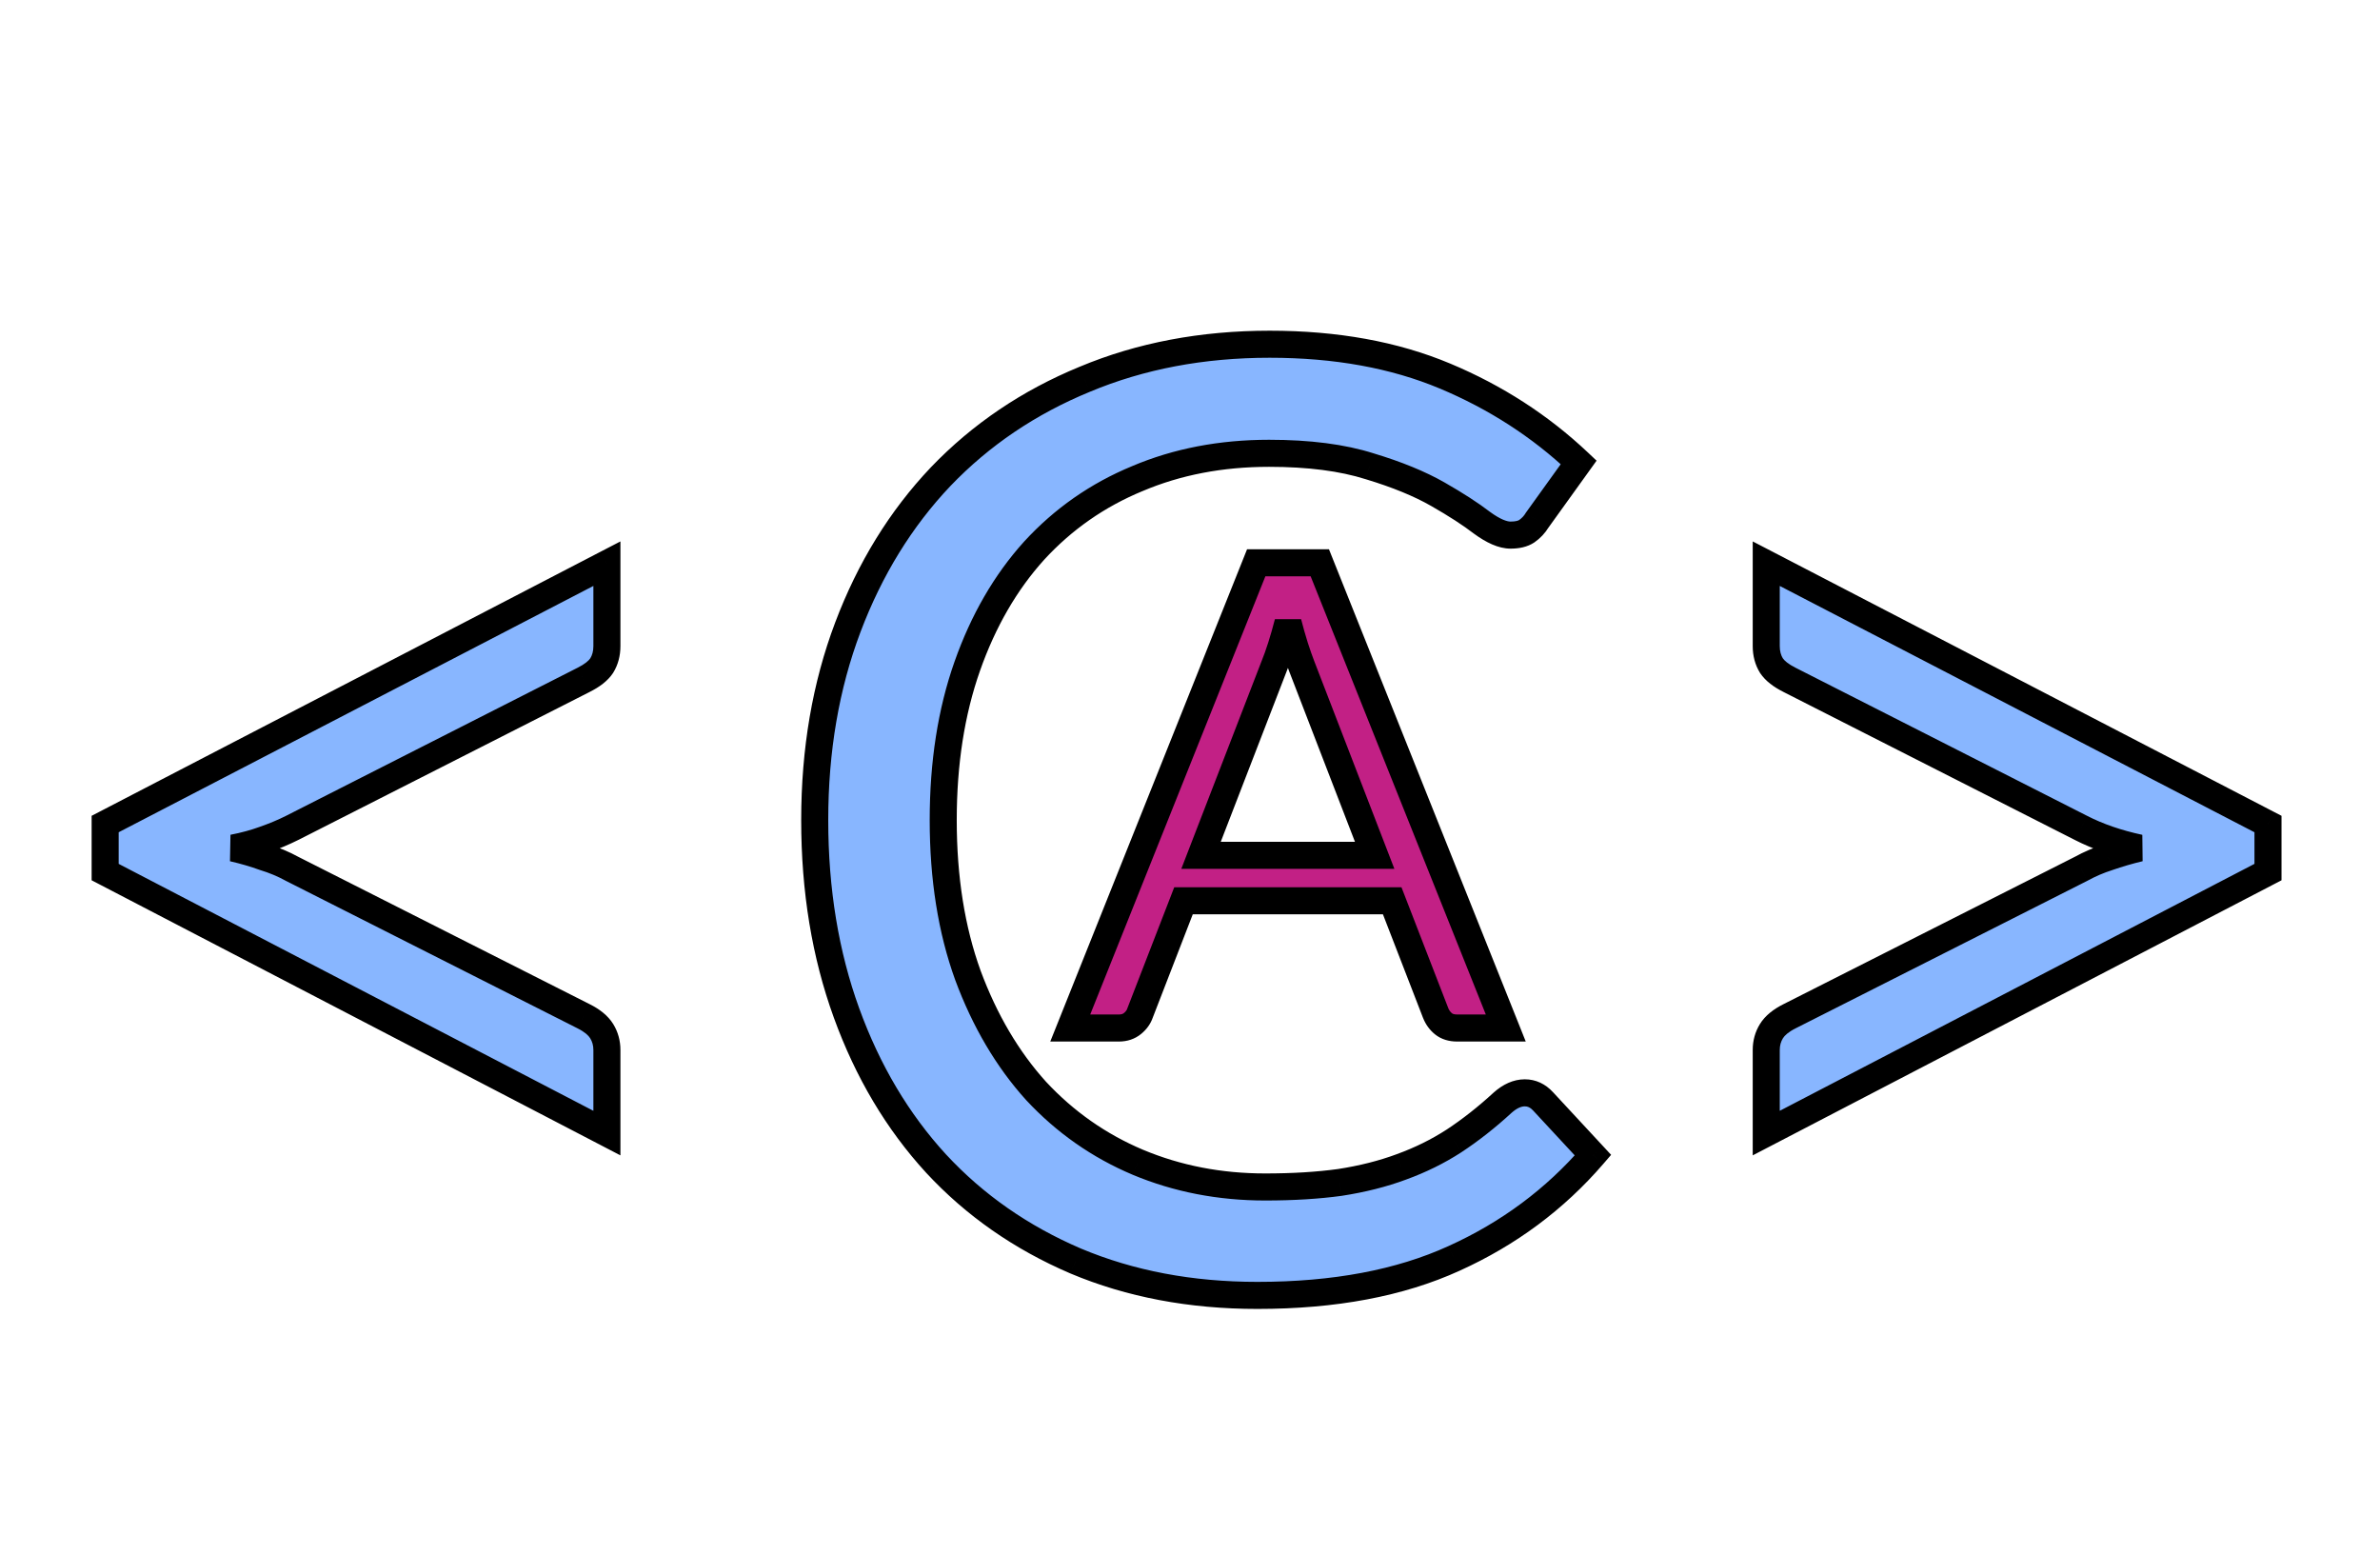 <svg width="176" height="115" viewBox="0 0 176 115" fill="none" xmlns="http://www.w3.org/2000/svg">
<path d="M21.6 61.208C20.96 61.528 20.272 61.816 19.536 62.072C18.832 62.328 18.064 62.536 17.232 62.696C18.064 62.888 18.832 63.112 19.536 63.368C20.272 63.592 20.96 63.88 21.6 64.232L43.152 75.128C43.792 75.448 44.24 75.816 44.496 76.232C44.752 76.648 44.88 77.112 44.88 77.624V83.768L7.776 64.472V60.92L44.88 41.672V47.768C44.88 48.312 44.752 48.792 44.496 49.208C44.24 49.592 43.792 49.944 43.152 50.264L21.6 61.208ZM112.76 80.792C113.272 80.792 113.72 81 114.104 81.416L117.8 85.4C114.984 88.664 111.56 91.208 107.528 93.032C103.528 94.856 98.68 95.768 92.984 95.768C88.055 95.768 83.576 94.92 79.543 93.224C75.511 91.496 72.072 89.096 69.224 86.024C66.376 82.92 64.168 79.208 62.599 74.888C61.032 70.568 60.248 65.816 60.248 60.632C60.248 55.448 61.063 50.696 62.696 46.376C64.328 42.056 66.615 38.344 69.559 35.24C72.535 32.136 76.088 29.736 80.216 28.04C84.344 26.312 88.903 25.448 93.895 25.448C98.791 25.448 103.112 26.232 106.856 27.8C110.6 29.368 113.896 31.496 116.744 34.184L113.672 38.456C113.48 38.776 113.224 39.048 112.904 39.272C112.616 39.464 112.216 39.56 111.704 39.56C111.128 39.56 110.424 39.256 109.592 38.648C108.76 38.008 107.672 37.304 106.328 36.536C104.984 35.768 103.304 35.08 101.288 34.472C99.272 33.832 96.791 33.512 93.847 33.512C90.296 33.512 87.047 34.136 84.103 35.384C81.159 36.6 78.615 38.376 76.472 40.712C74.359 43.048 72.712 45.896 71.528 49.256C70.344 52.616 69.751 56.408 69.751 60.632C69.751 64.92 70.359 68.744 71.576 72.104C72.823 75.464 74.504 78.312 76.615 80.648C78.76 82.952 81.272 84.712 84.151 85.928C87.064 87.144 90.2 87.752 93.559 87.752C95.608 87.752 97.448 87.64 99.079 87.416C100.744 87.16 102.264 86.776 103.64 86.264C105.048 85.752 106.344 85.112 107.528 84.344C108.744 83.544 109.944 82.6 111.128 81.512C111.672 81.032 112.216 80.792 112.76 80.792ZM167.717 60.92V64.472L130.613 83.768V77.624C130.613 77.112 130.741 76.648 130.997 76.232C131.253 75.816 131.701 75.448 132.341 75.128L153.893 64.232C154.533 63.88 155.205 63.592 155.909 63.368C156.645 63.112 157.413 62.888 158.213 62.696C156.581 62.344 155.141 61.848 153.893 61.208L132.341 50.264C131.701 49.944 131.253 49.592 130.997 49.208C130.741 48.792 130.613 48.312 130.613 47.768V41.672L167.717 60.92Z" fill="#88B6FF"/>
<path d="M21.6 61.208L22.047 62.102L22.053 62.1L21.6 61.208ZM19.536 62.072L19.207 61.127L19.194 61.132L19.536 62.072ZM17.232 62.696L17.043 61.714L17.007 63.67L17.232 62.696ZM19.536 63.368L19.194 64.308L19.219 64.317L19.245 64.325L19.536 63.368ZM21.6 64.232L21.118 65.108L21.133 65.117L21.149 65.124L21.6 64.232ZM43.152 75.128L42.701 76.02L42.705 76.022L43.152 75.128ZM44.496 76.232L45.348 75.708L45.348 75.708L44.496 76.232ZM44.88 83.768L44.419 84.655L45.88 85.415V83.768H44.88ZM7.776 64.472H6.776V65.079L7.315 65.359L7.776 64.472ZM7.776 60.92L7.316 60.032L6.776 60.312V60.92H7.776ZM44.88 41.672H45.88V40.027L44.419 40.784L44.88 41.672ZM44.496 49.208L45.328 49.763L45.338 49.748L45.348 49.732L44.496 49.208ZM43.152 50.264L42.705 49.37L42.699 49.372L43.152 50.264ZM21.153 60.314C20.555 60.613 19.906 60.884 19.207 61.127L19.864 63.017C20.638 62.748 21.366 62.443 22.047 62.102L21.153 60.314ZM19.194 61.132C18.546 61.368 17.83 61.563 17.043 61.714L17.421 63.678C18.298 63.509 19.118 63.288 19.878 63.012L19.194 61.132ZM17.007 63.67C17.805 63.855 18.533 64.067 19.194 64.308L19.878 62.428C19.131 62.157 18.323 61.922 17.457 61.722L17.007 63.67ZM19.245 64.325C19.918 64.53 20.542 64.791 21.118 65.108L22.082 63.356C21.378 62.969 20.626 62.654 19.827 62.411L19.245 64.325ZM21.149 65.124L42.701 76.02L43.603 74.236L22.051 63.34L21.149 65.124ZM42.705 76.022C43.251 76.296 43.521 76.556 43.644 76.756L45.348 75.708C44.959 75.076 44.333 74.6 43.599 74.234L42.705 76.022ZM43.644 76.756C43.799 77.007 43.88 77.288 43.88 77.624H45.88C45.88 76.936 45.705 76.289 45.348 75.708L43.644 76.756ZM43.88 77.624V83.768H45.88V77.624H43.88ZM45.341 82.881L8.237 63.585L7.315 65.359L44.419 84.655L45.341 82.881ZM8.776 64.472V60.92H6.776V64.472H8.776ZM8.236 61.808L45.34 42.56L44.419 40.784L7.316 60.032L8.236 61.808ZM43.88 41.672V47.768H45.88V41.672H43.88ZM43.88 47.768C43.88 48.149 43.793 48.443 43.644 48.684L45.348 49.732C45.711 49.141 45.88 48.475 45.88 47.768H43.88ZM43.664 48.653C43.544 48.834 43.267 49.088 42.705 49.37L43.599 51.158C44.317 50.8 44.937 50.35 45.328 49.763L43.664 48.653ZM42.699 49.372L21.147 60.316L22.053 62.1L43.605 51.156L42.699 49.372ZM114.104 81.416L113.369 82.094L113.37 82.096L114.104 81.416ZM117.8 85.4L118.557 86.053L119.141 85.376L118.533 84.72L117.8 85.4ZM107.528 93.032L107.115 92.121L107.113 92.122L107.528 93.032ZM79.543 93.224L79.15 94.143L79.156 94.146L79.543 93.224ZM69.224 86.024L68.487 86.7L68.49 86.704L69.224 86.024ZM62.599 74.888L63.539 74.547L63.539 74.547L62.599 74.888ZM62.696 46.376L63.631 46.729L63.631 46.729L62.696 46.376ZM69.559 35.24L68.838 34.548L68.834 34.552L69.559 35.24ZM80.216 28.04L80.596 28.965L80.602 28.962L80.216 28.04ZM106.856 27.8L107.242 26.878L107.242 26.878L106.856 27.8ZM116.744 34.184L117.555 34.768L118.066 34.057L117.43 33.457L116.744 34.184ZM113.672 38.456L112.86 37.872L112.835 37.906L112.814 37.941L113.672 38.456ZM112.904 39.272L113.458 40.104L113.468 40.098L113.477 40.091L112.904 39.272ZM109.592 38.648L108.982 39.441L108.992 39.448L109.001 39.455L109.592 38.648ZM106.328 36.536L106.824 35.668L106.824 35.668L106.328 36.536ZM101.288 34.472L100.985 35.425L100.992 35.427L100.999 35.429L101.288 34.472ZM84.103 35.384L84.485 36.308L84.494 36.305L84.103 35.384ZM76.472 40.712L75.735 40.036L75.73 40.041L76.472 40.712ZM71.576 72.104L70.635 72.444L70.638 72.452L71.576 72.104ZM76.615 80.648L75.874 81.319L75.879 81.324L75.883 81.329L76.615 80.648ZM84.151 85.928L83.763 86.849L83.766 86.851L84.151 85.928ZM99.079 87.416L99.216 88.407L99.224 88.406L99.232 88.404L99.079 87.416ZM103.64 86.264L103.298 85.324L103.291 85.327L103.64 86.264ZM107.528 84.344L108.072 85.183L108.077 85.179L107.528 84.344ZM111.128 81.512L110.466 80.762L110.458 80.769L110.451 80.776L111.128 81.512ZM112.76 81.792C112.961 81.792 113.152 81.859 113.369 82.094L114.838 80.738C114.287 80.141 113.582 79.792 112.76 79.792V81.792ZM113.37 82.096L117.066 86.08L118.533 84.72L114.837 80.736L113.37 82.096ZM117.042 84.747C114.324 87.898 111.019 90.355 107.115 92.121L107.94 93.943C112.1 92.061 115.643 89.43 118.557 86.053L117.042 84.747ZM107.113 92.122C103.275 93.872 98.577 94.768 92.984 94.768V96.768C98.782 96.768 103.78 95.84 107.942 93.942L107.113 92.122ZM92.984 94.768C88.172 94.768 83.826 93.94 79.931 92.302L79.156 94.146C83.325 95.9 87.939 96.768 92.984 96.768V94.768ZM79.937 92.305C76.028 90.629 72.705 88.309 69.957 85.344L68.49 86.704C71.438 89.883 74.995 92.363 79.15 94.143L79.937 92.305ZM69.96 85.348C67.209 82.35 65.067 78.754 63.539 74.547L61.66 75.229C63.268 79.662 65.542 83.49 68.487 86.7L69.96 85.348ZM63.539 74.547C62.016 70.349 61.248 65.714 61.248 60.632H59.248C59.248 65.918 60.047 70.787 61.66 75.229L63.539 74.547ZM61.248 60.632C61.248 55.554 62.047 50.923 63.631 46.729L61.76 46.023C60.081 50.468 59.248 55.342 59.248 60.632H61.248ZM63.631 46.729C65.22 42.524 67.44 38.928 70.285 35.928L68.834 34.552C65.791 37.76 63.435 41.588 61.76 46.023L63.631 46.729ZM70.281 35.932C73.157 32.932 76.591 30.61 80.596 28.965L79.835 27.115C75.584 28.862 71.914 31.34 68.838 34.548L70.281 35.932ZM80.602 28.962C84.594 27.291 89.021 26.448 93.895 26.448V24.448C88.786 24.448 84.093 25.333 79.829 27.118L80.602 28.962ZM93.895 26.448C98.686 26.448 102.87 27.215 106.469 28.722L107.242 26.878C103.353 25.249 98.897 24.448 93.895 24.448V26.448ZM106.469 28.722C110.106 30.246 113.3 32.309 116.057 34.911L117.43 33.457C114.491 30.683 111.093 28.49 107.242 26.878L106.469 28.722ZM115.932 33.6L112.86 37.872L114.483 39.04L117.555 34.768L115.932 33.6ZM112.814 37.941C112.698 38.136 112.541 38.305 112.33 38.453L113.477 40.091C113.906 39.791 114.261 39.416 114.529 38.971L112.814 37.941ZM112.349 38.44C112.286 38.482 112.107 38.56 111.704 38.56V40.56C112.324 40.56 112.945 40.446 113.458 40.104L112.349 38.44ZM111.704 38.56C111.45 38.56 110.961 38.41 110.182 37.841L109.001 39.455C109.886 40.102 110.805 40.56 111.704 40.56V38.56ZM110.201 37.855C109.321 37.178 108.19 36.449 106.824 35.668L105.831 37.404C107.153 38.159 108.198 38.838 108.982 39.441L110.201 37.855ZM106.824 35.668C105.395 34.852 103.641 34.137 101.576 33.515L100.999 35.429C102.966 36.023 104.572 36.684 105.831 37.404L106.824 35.668ZM101.59 33.519C99.446 32.838 96.857 32.512 93.847 32.512V34.512C96.726 34.512 99.097 34.826 100.985 35.425L101.59 33.519ZM93.847 32.512C90.176 32.512 86.794 33.157 83.713 34.463L84.494 36.305C87.301 35.114 90.415 34.512 93.847 34.512V32.512ZM83.722 34.46C80.643 35.731 77.978 37.592 75.735 40.036L77.208 41.388C79.253 39.16 81.676 37.469 84.485 36.308L83.722 34.46ZM75.73 40.041C73.518 42.488 71.807 45.455 70.584 48.924L72.471 49.588C73.616 46.337 75.201 43.608 77.213 41.383L75.73 40.041ZM70.584 48.924C69.356 52.408 68.751 56.315 68.751 60.632H70.751C70.751 56.501 71.331 52.824 72.471 49.588L70.584 48.924ZM68.751 60.632C68.751 65.013 69.373 68.956 70.635 72.444L72.516 71.764C71.346 68.532 70.751 64.826 70.751 60.632H68.751ZM70.638 72.452C71.924 75.915 73.666 78.876 75.874 81.319L77.357 79.977C75.341 77.748 73.723 75.013 72.513 71.756L70.638 72.452ZM75.883 81.329C78.123 83.736 80.752 85.578 83.763 86.849L84.54 85.007C81.791 83.846 79.396 82.168 77.348 79.967L75.883 81.329ZM83.766 86.851C86.808 88.121 90.076 88.752 93.559 88.752V86.752C90.323 86.752 87.319 86.167 84.537 85.005L83.766 86.851ZM93.559 88.752C95.643 88.752 97.529 88.638 99.216 88.407L98.944 86.425C97.366 86.642 95.573 86.752 93.559 86.752V88.752ZM99.232 88.404C100.953 88.139 102.54 87.74 103.988 87.201L103.291 85.327C101.987 85.812 100.534 86.18 98.927 86.428L99.232 88.404ZM103.981 87.204C105.456 86.668 106.82 85.995 108.072 85.183L106.983 83.505C105.867 84.229 104.639 84.837 103.298 85.324L103.981 87.204ZM108.077 85.179C109.342 84.347 110.585 83.369 111.804 82.248L110.451 80.776C109.302 81.831 108.145 82.741 106.978 83.509L108.077 85.179ZM111.789 82.262C112.212 81.888 112.531 81.792 112.76 81.792V79.792C111.9 79.792 111.131 80.175 110.466 80.762L111.789 82.262ZM167.717 60.92H168.717V60.312L168.177 60.032L167.717 60.92ZM167.717 64.472L168.178 65.359L168.717 65.079V64.472H167.717ZM130.613 83.768H129.613V85.415L131.074 84.655L130.613 83.768ZM130.997 76.232L130.145 75.708L130.145 75.708L130.997 76.232ZM132.341 75.128L132.788 76.022L132.792 76.02L132.341 75.128ZM153.893 64.232L154.344 65.124L154.359 65.117L154.374 65.108L153.893 64.232ZM155.909 63.368L156.212 64.321L156.224 64.317L156.237 64.312L155.909 63.368ZM158.213 62.696L158.446 63.668L158.423 61.718L158.213 62.696ZM153.893 61.208L154.349 60.318L154.345 60.316L153.893 61.208ZM132.341 50.264L132.793 49.372L132.788 49.37L132.341 50.264ZM130.997 49.208L130.145 49.732L130.154 49.748L130.164 49.763L130.997 49.208ZM130.613 41.672L131.073 40.784L129.613 40.027V41.672H130.613ZM166.717 60.92V64.472H168.717V60.92H166.717ZM167.255 63.585L130.151 82.881L131.074 84.655L168.178 65.359L167.255 63.585ZM131.613 83.768V77.624H129.613V83.768H131.613ZM131.613 77.624C131.613 77.288 131.694 77.007 131.848 76.756L130.145 75.708C129.787 76.289 129.613 76.936 129.613 77.624H131.613ZM131.848 76.756C131.971 76.556 132.242 76.296 132.788 76.022L131.893 74.234C131.159 74.6 130.534 75.076 130.145 75.708L131.848 76.756ZM132.792 76.02L154.344 65.124L153.441 63.34L131.889 74.236L132.792 76.02ZM154.374 65.108C154.957 64.788 155.569 64.525 156.212 64.321L155.605 62.415C154.84 62.658 154.108 62.972 153.411 63.356L154.374 65.108ZM156.237 64.312C156.94 64.068 157.676 63.853 158.446 63.668L157.979 61.724C157.149 61.923 156.349 62.156 155.58 62.423L156.237 64.312ZM158.423 61.718C156.861 61.382 155.506 60.912 154.349 60.318L153.436 62.098C154.775 62.784 156.3 63.306 158.002 63.673L158.423 61.718ZM154.345 60.316L132.793 49.372L131.888 51.156L153.44 62.1L154.345 60.316ZM132.788 49.37C132.225 49.088 131.949 48.834 131.829 48.653L130.164 49.763C130.556 50.35 131.176 50.8 131.893 51.158L132.788 49.37ZM131.848 48.684C131.7 48.443 131.613 48.149 131.613 47.768H129.613C129.613 48.475 129.781 49.141 130.145 49.732L131.848 48.684ZM131.613 47.768V41.672H129.613V47.768H131.613ZM130.152 42.56L167.256 61.808L168.177 60.032L131.073 40.784L130.152 42.56Z" fill="black"/>
<path d="M101.656 63.232L96.256 49.24C96.096 48.824 95.928 48.344 95.752 47.8C95.576 47.24 95.408 46.648 95.248 46.024C94.912 47.32 94.568 48.4 94.216 49.264L88.816 63.232H101.656ZM111.352 76H107.752C107.336 76 107 75.896 106.744 75.688C106.488 75.48 106.296 75.216 106.168 74.896L102.952 66.592H87.52L84.304 74.896C84.208 75.184 84.024 75.44 83.752 75.664C83.48 75.888 83.144 76 82.744 76H79.144L92.896 41.608H97.6L111.352 76Z" fill="#C22085"/>
<path d="M101.656 63.232V64.232H103.114L102.589 62.872L101.656 63.232ZM96.256 49.24L95.323 49.599L95.323 49.6L96.256 49.24ZM95.752 47.8L94.798 48.1L94.801 48.108L95.752 47.8ZM95.248 46.024L96.217 45.776L94.28 45.773L95.248 46.024ZM94.216 49.264L93.29 48.887L93.287 48.895L93.283 48.903L94.216 49.264ZM88.816 63.232L87.883 62.871L87.357 64.232H88.816V63.232ZM111.352 76V77H112.829L112.281 75.629L111.352 76ZM106.744 75.688L106.113 76.464L106.113 76.464L106.744 75.688ZM106.168 74.896L105.235 75.257L105.24 75.267L106.168 74.896ZM102.952 66.592L103.885 66.231L103.637 65.592H102.952V66.592ZM87.52 66.592V65.592H86.835L86.588 66.231L87.52 66.592ZM84.304 74.896L83.371 74.535L83.363 74.557L83.355 74.58L84.304 74.896ZM83.752 75.664L84.388 76.436L84.388 76.436L83.752 75.664ZM79.144 76L78.216 75.629L77.667 77H79.144V76ZM92.896 41.608V40.608H92.219L91.968 41.237L92.896 41.608ZM97.6 41.608L98.528 41.237L98.277 40.608H97.6V41.608ZM102.589 62.872L97.189 48.88L95.323 49.6L100.723 63.592L102.589 62.872ZM97.189 48.881C97.037 48.486 96.875 48.023 96.703 47.492L94.801 48.108C94.981 48.664 95.155 49.162 95.323 49.599L97.189 48.881ZM96.706 47.5C96.536 46.959 96.373 46.384 96.217 45.776L94.279 46.272C94.443 46.912 94.616 47.521 94.798 48.1L96.706 47.5ZM94.28 45.773C93.951 47.043 93.62 48.077 93.29 48.887L95.142 49.641C95.516 48.723 95.873 47.597 96.216 46.275L94.28 45.773ZM93.283 48.903L87.883 62.871L89.749 63.593L95.149 49.625L93.283 48.903ZM88.816 64.232H101.656V62.232H88.816V64.232ZM111.352 75H107.752V77H111.352V75ZM107.752 75C107.504 75 107.41 74.941 107.375 74.912L106.113 76.464C106.59 76.851 107.168 77 107.752 77V75ZM107.375 74.912C107.257 74.816 107.164 74.694 107.096 74.525L105.24 75.267C105.428 75.738 105.719 76.144 106.113 76.464L107.375 74.912ZM107.101 74.535L103.885 66.231L102.019 66.953L105.235 75.257L107.101 74.535ZM102.952 65.592H87.52V67.592H102.952V65.592ZM86.588 66.231L83.371 74.535L85.237 75.257L88.453 66.953L86.588 66.231ZM83.355 74.58C83.328 74.662 83.267 74.768 83.116 74.892L84.388 76.436C84.781 76.112 85.088 75.706 85.253 75.212L83.355 74.58ZM83.116 74.892C83.047 74.949 82.945 75 82.744 75V77C83.343 77 83.913 76.827 84.388 76.436L83.116 74.892ZM82.744 75H79.144V77H82.744V75ZM80.073 76.371L93.825 41.979L91.968 41.237L78.216 75.629L80.073 76.371ZM92.896 42.608H97.6V40.608H92.896V42.608ZM96.671 41.979L110.423 76.371L112.281 75.629L98.528 41.237L96.671 41.979Z" fill="black"/>
</svg>
